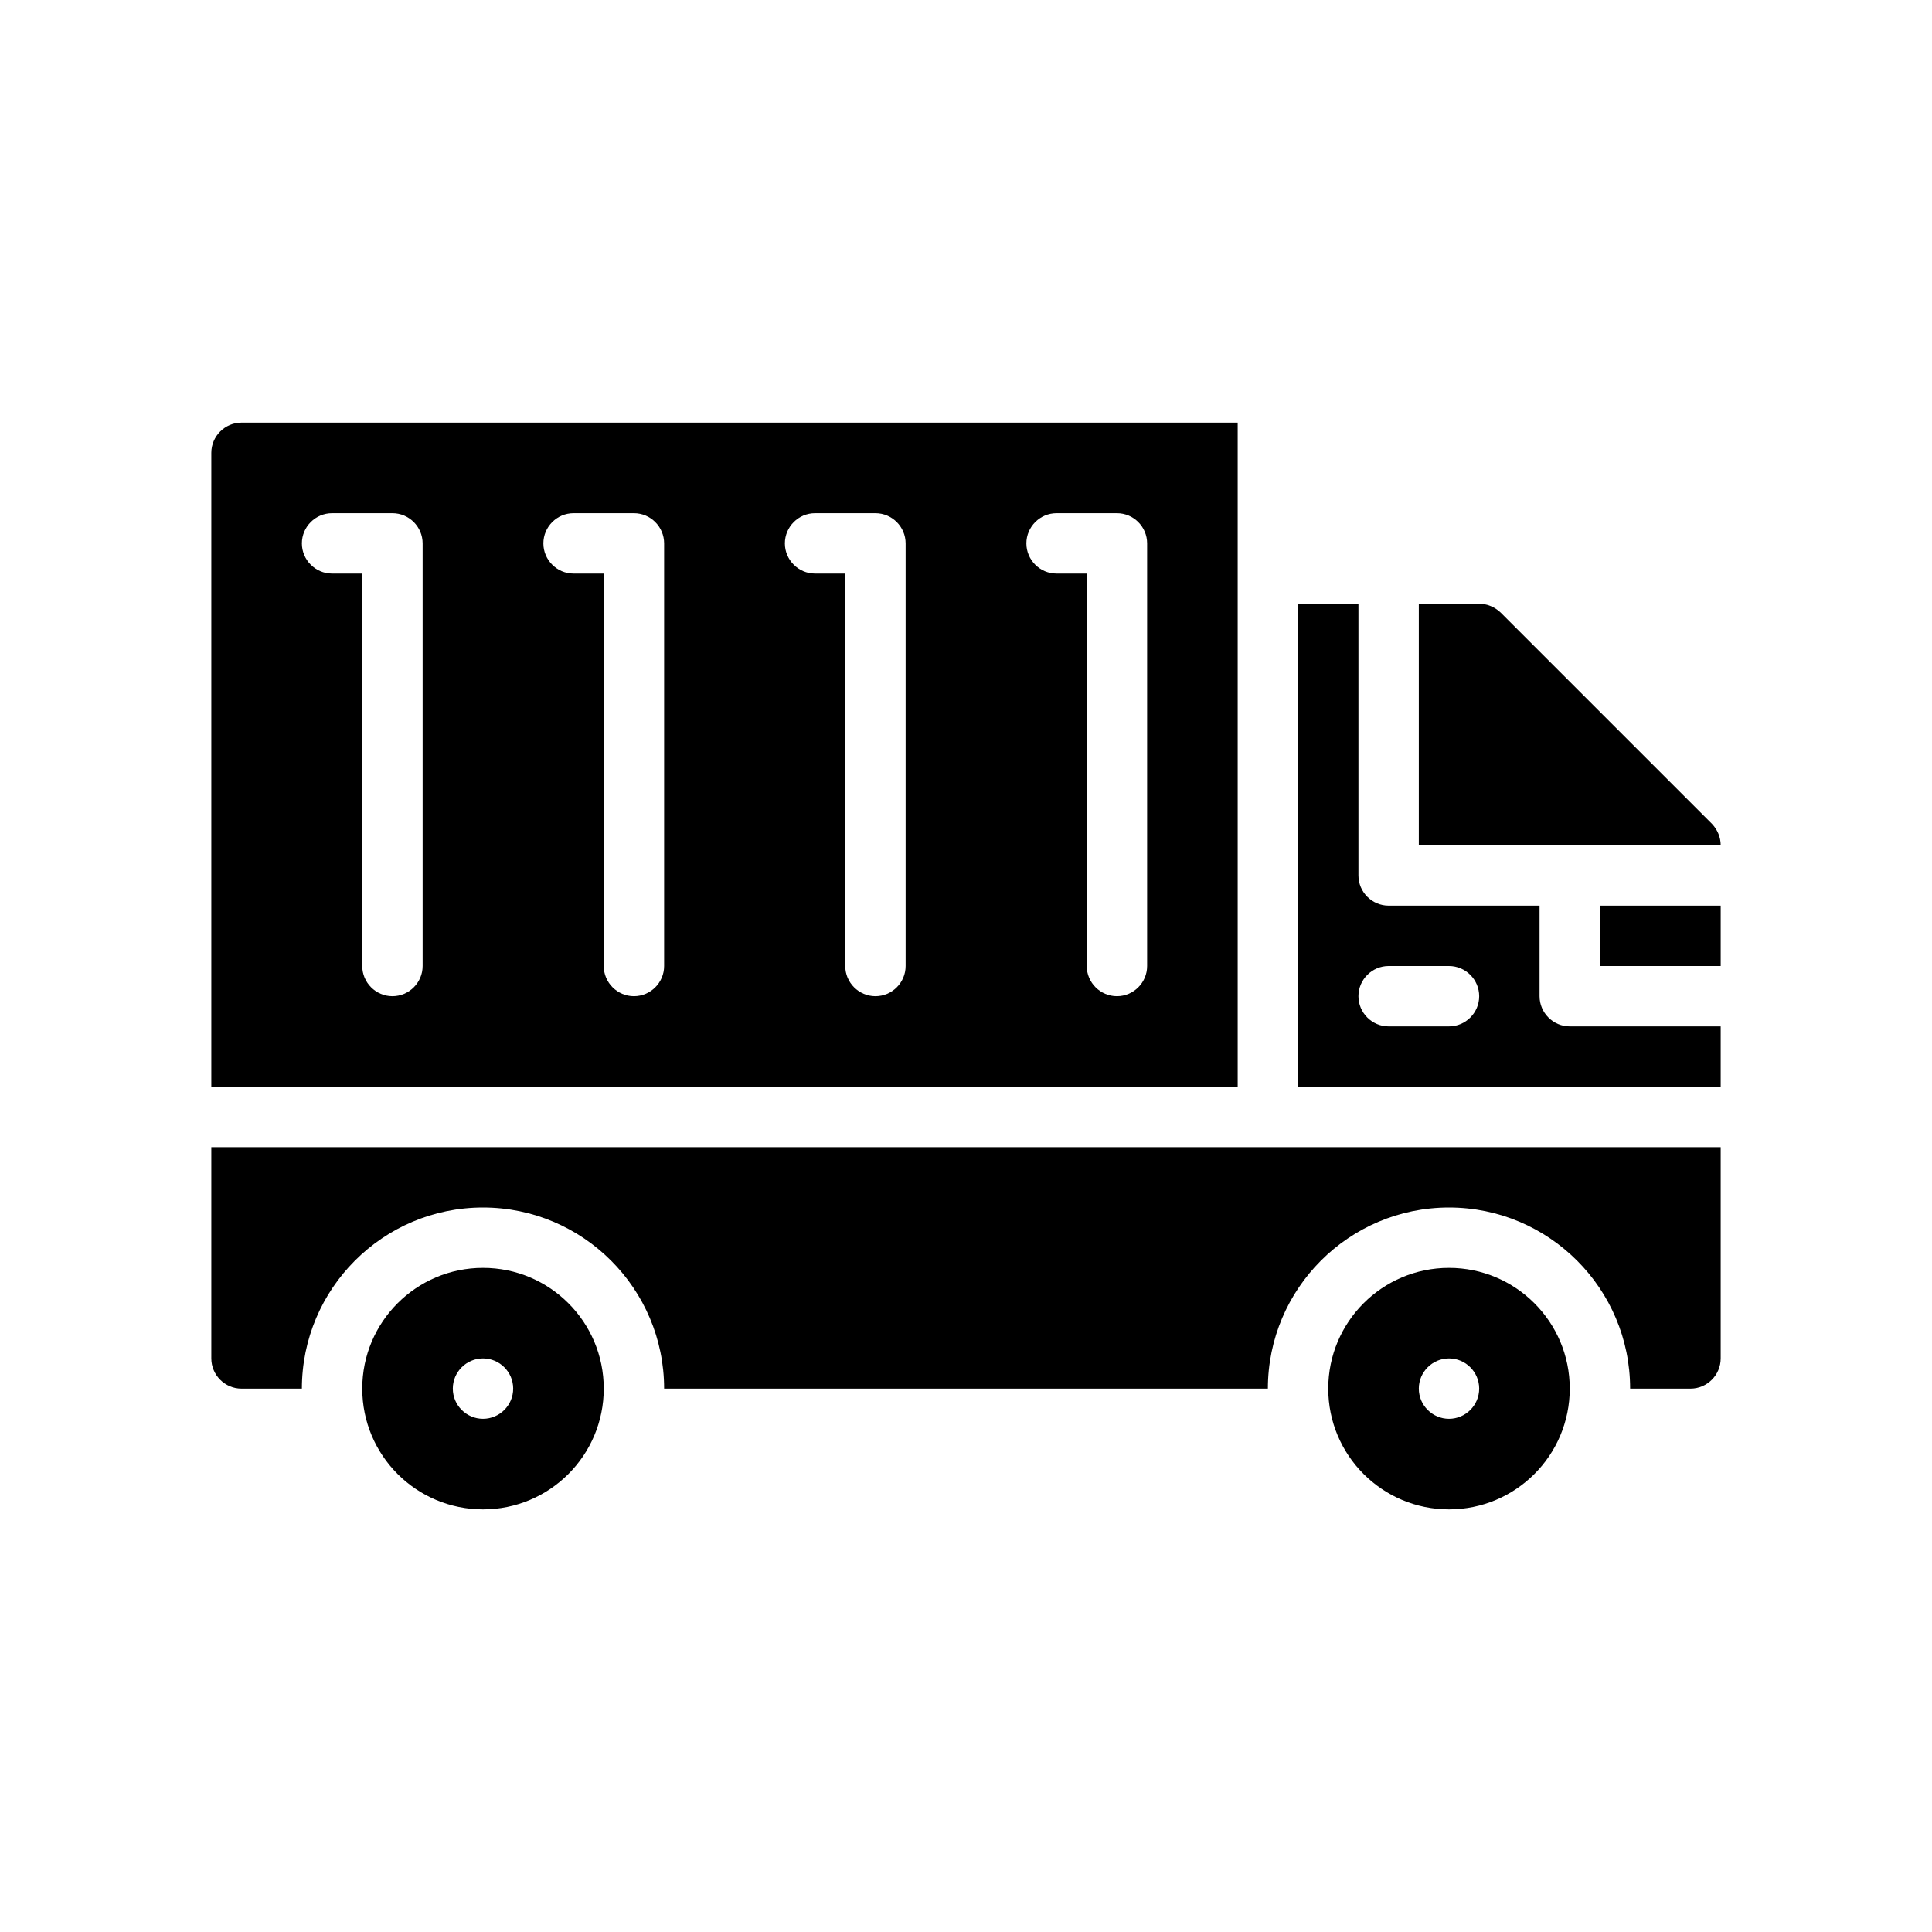 <?xml version="1.0" encoding="UTF-8"?>
<svg xmlns="http://www.w3.org/2000/svg" version="1.1" viewBox="0 0 64 64">
  <!-- Generator: Adobe Illustrator 28.7.1, SVG Export Plug-In . SVG Version: 1.2.0 Build 142)  -->
  <g>
    <g id="Glyph">
      <g>
        <path d="M16,42c-2.21,0-4,1.79-4,4s1.79,4,4,4,4-1.79,4-4-1.79-4-4-4ZM16,47c-.55,0-1-.45-1-1s.45-1,1-1,1,.45,1,1-.45,1-1,1Z"/>
        <path d="M48,42c-2.21,0-4,1.79-4,4s1.79,4,4,4,4-1.79,4-4-1.79-4-4-4ZM48,47c-.55,0-1-.45-1-1s.45-1,1-1,1,.45,1,1-.45,1-1,1Z"/>
        <path d="M56.71,27.29l-7-7c-.19-.18-.44-.29-.71-.29h-2v8h10c0-.27-.11-.52-.29-.71Z"/>
        <path d="M51,33v-3h-5c-.55,0-1-.45-1-1v-9h-2v16h14v-2h-5c-.55,0-1-.45-1-1ZM48,34h-2c-.55,0-1-.45-1-1s.45-1,1-1h2c.55,0,1,.45,1,1s-.45,1-1,1Z"/>
        <rect x="53" y="30" width="4" height="2"/>
        <path d="M41,14H8c-.55,0-1,.45-1,1v21h34V14ZM14,32c0,.55-.45,1-1,1s-1-.45-1-1v-13h-1c-.55,0-1-.45-1-1s.45-1,1-1h2c.55,0,1,.45,1,1v14ZM22,32c0,.55-.45,1-1,1s-1-.45-1-1v-13h-1c-.55,0-1-.45-1-1s.45-1,1-1h2c.55,0,1,.45,1,1v14ZM30,32c0,.55-.45,1-1,1s-1-.45-1-1v-13h-1c-.55,0-1-.45-1-1s.45-1,1-1h2c.55,0,1,.45,1,1v14ZM38,32c0,.55-.45,1-1,1s-1-.45-1-1v-13h-1c-.55,0-1-.45-1-1s.45-1,1-1h2c.55,0,1,.45,1,1v14Z"/>
        <path d="M7,45c0,.55.45,1,1,1h2c0-3.31,2.69-6,6-6s6,2.69,6,6h20c0-3.31,2.69-6,6-6s6,2.69,6,6h2c.55,0,1-.45,1-1v-7H7v7Z"/>
      </g>
    </g>
  </g>
</svg>